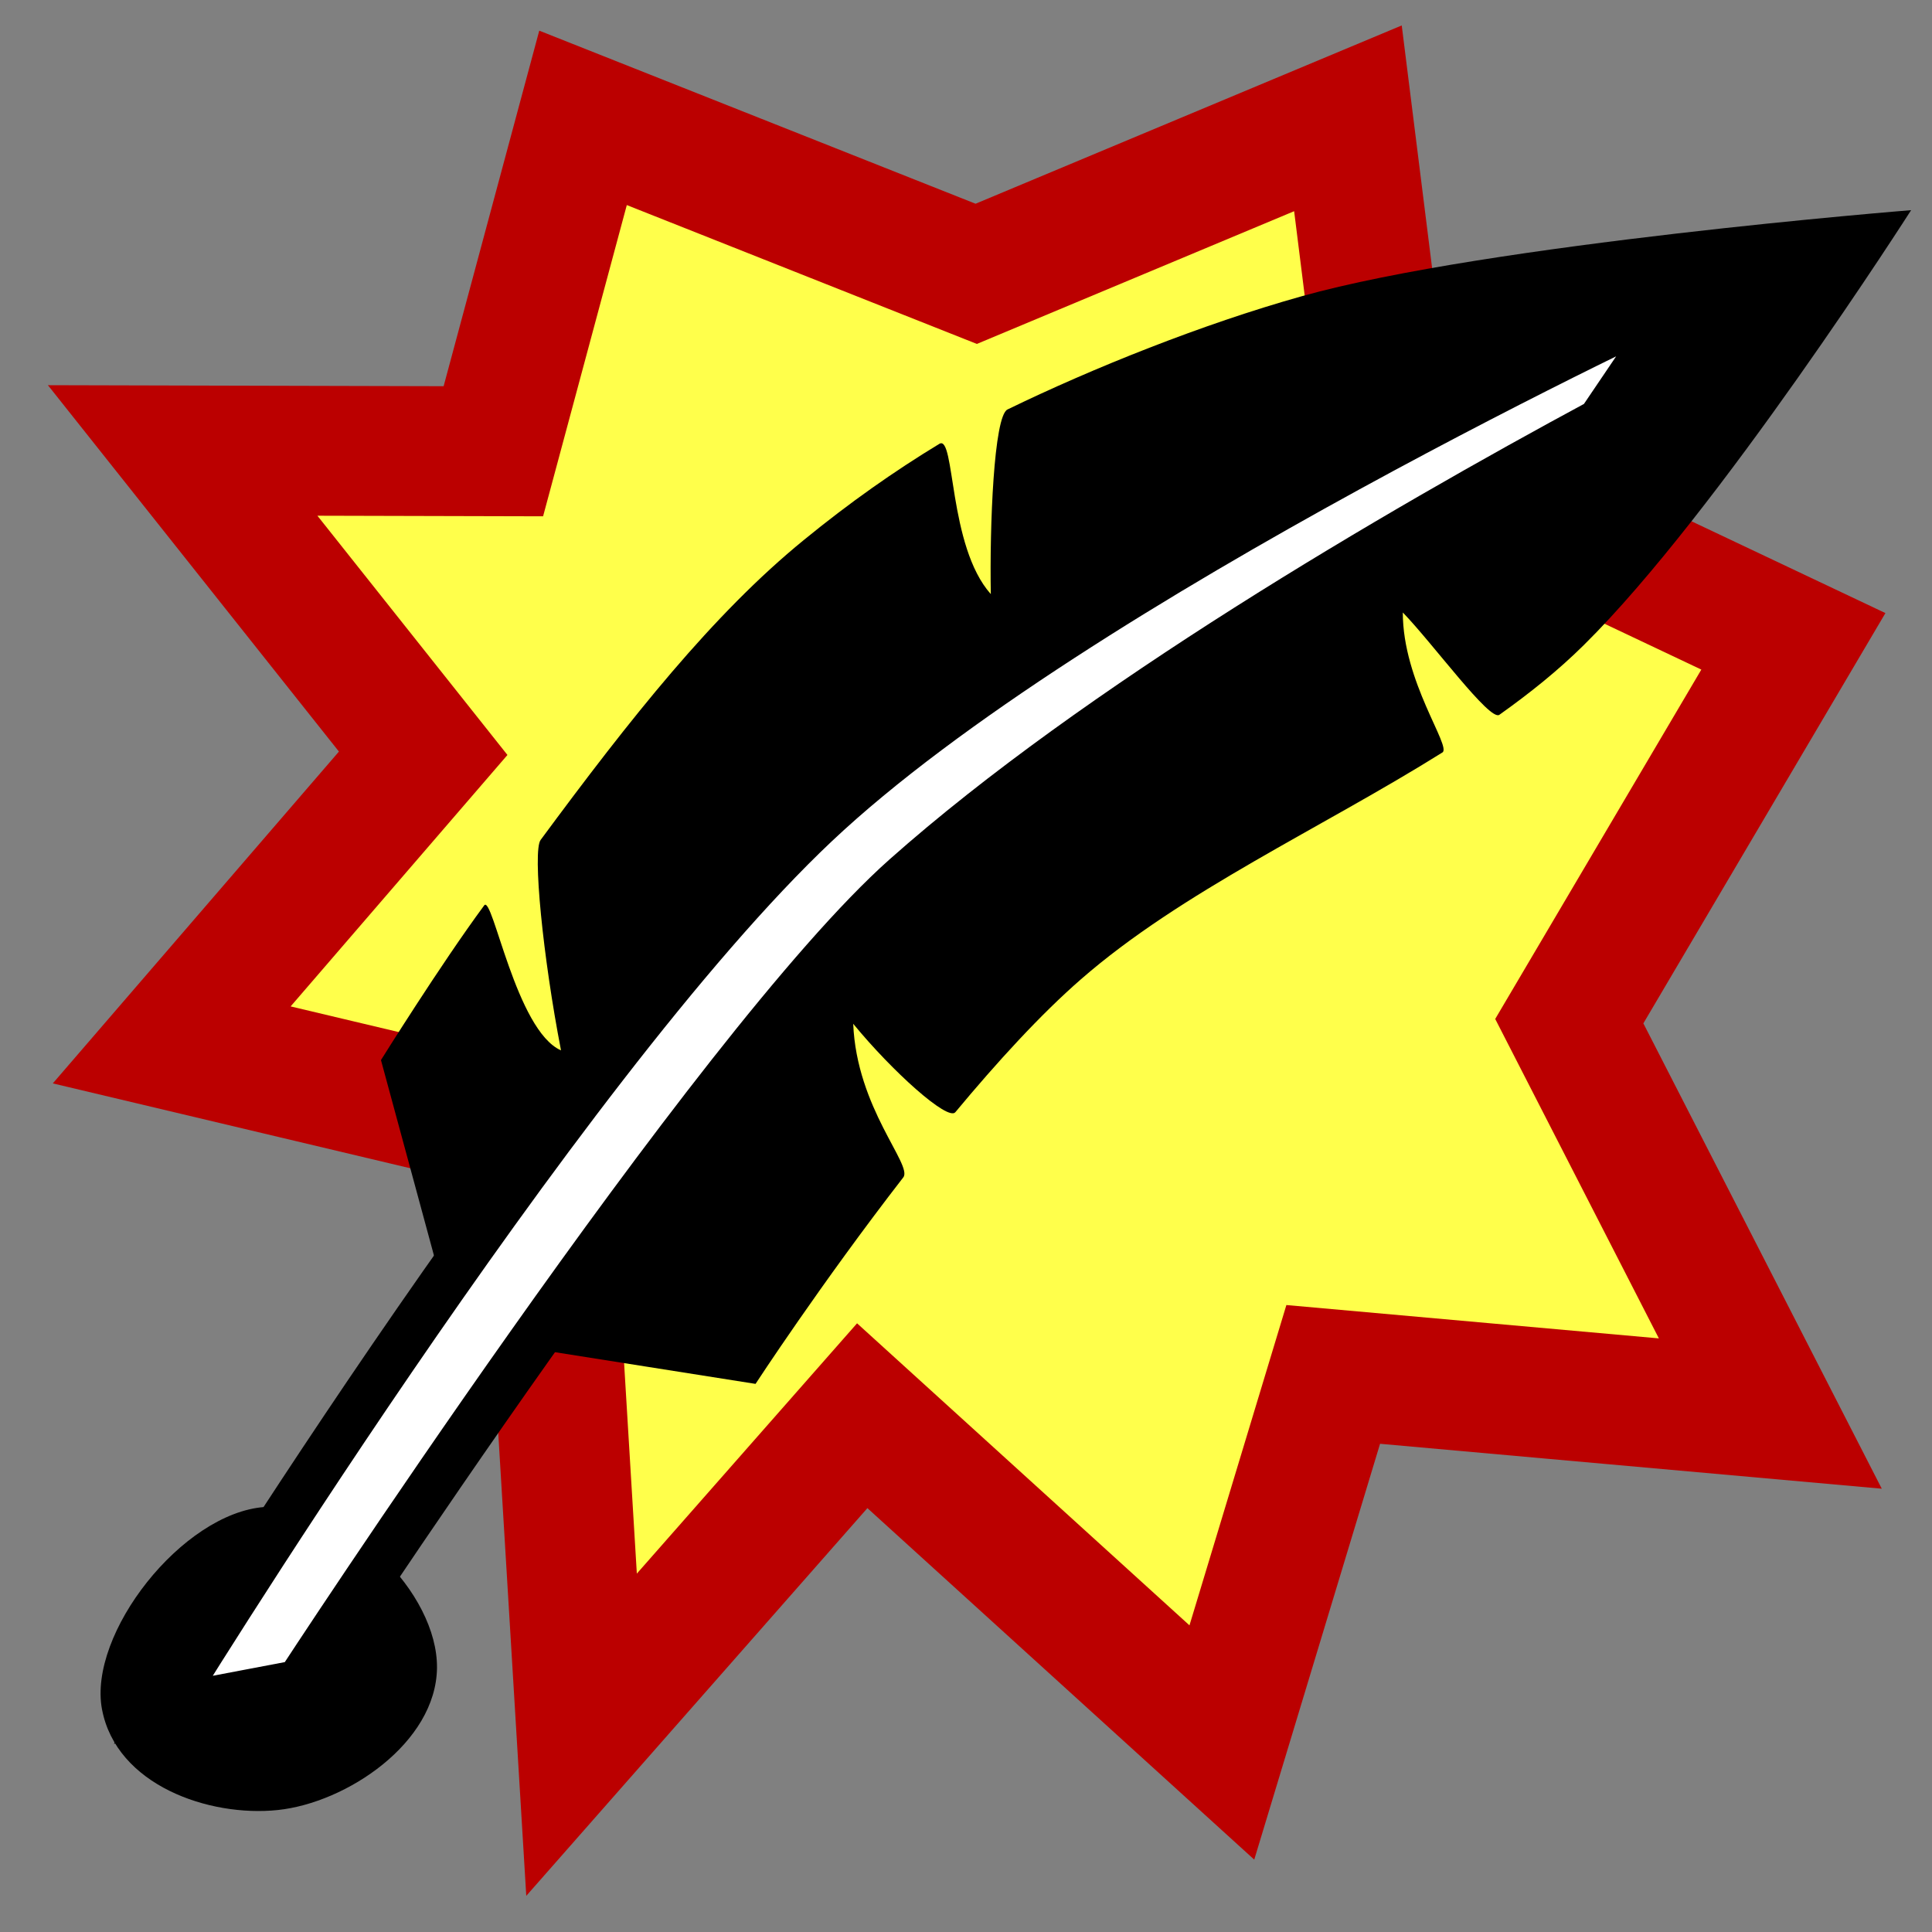 <?xml version="1.0" encoding="UTF-8" standalone="no"?>
<!-- Created with Inkscape (http://www.inkscape.org/) -->

<svg
   width="64"
   height="64"
   viewBox="0 0 16.933 16.933"
   version="1.1"
   id="svg5"
   inkscape:version="1.1.2 (0a00cf5339, 2022-02-04)"
   sodipodi:docname="icon.svg"
   xmlns:inkscape="http://www.inkscape.org/namespaces/inkscape"
   xmlns:sodipodi="http://sodipodi.sourceforge.net/DTD/sodipodi-0.dtd"
   xmlns="http://www.w3.org/2000/svg"
   xmlns:svg="http://www.w3.org/2000/svg">
  <rect x="0" y="0" width="16.933" height="16.933" fill="#808080" stroke="none"/>
  <sodipodi:namedview
     id="namedview7"
     pagecolor="#ffffff"
     bordercolor="#666666"
     borderopacity="1.0"
     inkscape:pageshadow="2"
     inkscape:pageopacity="0.0"
     inkscape:pagecheckerboard="0"
     inkscape:document-units="px"
     showgrid="true"
     units="px"
     width="64px"
     inkscape:snap-global="false"
     inkscape:zoom="6.2392428"
     inkscape:cx="39.668275"
     inkscape:cy="58.500689"
     inkscape:window-width="1920"
     inkscape:window-height="1019"
     inkscape:window-x="1920"
     inkscape:window-y="0"
     inkscape:window-maximized="1"
     inkscape:current-layer="layer1">
    <inkscape:grid
       type="xygrid"
       id="grid824"
       spacingx="0.265"
       spacingy="0.265"
       empspacing="8" />
  </sodipodi:namedview>
  <defs
     id="defs2" />
  <g
     inkscape:label="Layer 1"
     inkscape:groupmode="layer"
     id="layer1">
    <path
       style="fill:#ffff4b;fill-opacity:1;stroke:#bb0000;stroke-width:1.138;stroke-linecap:butt;stroke-linejoin:miter;stroke-miterlimit:4;stroke-dasharray:none;stroke-opacity:1"
       d="m 1.601,3.948 2.723,0.007 0.786,-2.922 3.446,1.367 3.258,-1.363 0.364,2.908 3.54,1.676 -1.964,3.329 1.762,3.439 -3.831,-0.343 -0.976,3.226 -3.152,-2.864 -2.46,2.796 -0.319,-5.269 -3.273,-0.777 2.204,-2.556 z"
       id="path9220"
       sodipodi:nodetypes="ccccccccccccccccc" />
    <path
       style="fill:#000000;fill-opacity:1;stroke:none;stroke-width:0.159;stroke-linecap:butt;stroke-linejoin:miter;stroke-miterlimit:4;stroke-dasharray:none;stroke-opacity:1"
       d="M 3.996,11.714 3.339,9.291 c 0,0 0.523,-0.839 0.905,-1.356 C 4.317,7.838 4.523,9.033 4.917,9.206 4.759,8.392 4.666,7.46 4.738,7.362 5.525,6.296 6.25,5.381 7.045,4.733 7.446,4.405 7.839,4.129 8.233,3.89 8.373,3.805 8.308,4.786 8.684,5.207 8.673,4.618 8.71,3.647 8.83,3.589 9.579,3.225 10.538,2.841 11.407,2.597 13.045,2.137 16.75,1.842 16.75,1.842 c 0,0 -1.692,2.649 -2.868,3.811 -0.222,0.22 -0.472,0.421 -0.741,0.612 -0.084,0.059 -0.58,-0.622 -0.846,-0.897 -0.001,0.607 0.429,1.176 0.347,1.227 C 11.581,7.259 10.353,7.816 9.475,8.582 9.12,8.891 8.739,9.308 8.373,9.748 8.307,9.828 7.82,9.39 7.478,8.973 7.508,9.713 8.001,10.21 7.917,10.319 7.191,11.256 6.622,12.129 6.622,12.129 Z"
       id="path4387"
       sodipodi:nodetypes="ccscssscsscsscssscscc" />
    <path
       style="fill:#000000;fill-opacity:1;stroke:none;stroke-width:0.265px;stroke-linecap:butt;stroke-linejoin:miter;stroke-opacity:1"
       d="m 0.894,14.982 c -0.125,-0.663 0.704,-1.722 1.426,-1.774 0.722,-0.051 1.517,0.755 1.51,1.411 -0.008,0.656 -0.792,1.182 -1.396,1.245 -0.604,0.063 -1.415,-0.219 -1.54,-0.883 z"
       id="path3824"
       sodipodi:nodetypes="zzzzz" />
    <path
       style="fill:#ffffff;fill-opacity:1;stroke:#000000;stroke-width:0.424;stroke-linecap:square;stroke-linejoin:miter;stroke-miterlimit:4;stroke-dasharray:none;stroke-opacity:1"
       d="m 1.429,14.986 c 0,0 3.447,-5.627 5.717,-7.768 C 9.416,5.078 14.78,2.592 14.78,2.592 L 14.029,3.702 C 12.221,4.676 9.611,6.204 7.938,7.69 6.265,9.176 2.624,14.759 2.624,14.759 Z"
       id="path859"
       sodipodi:nodetypes="czcczcc" />
  </g>
</svg>
